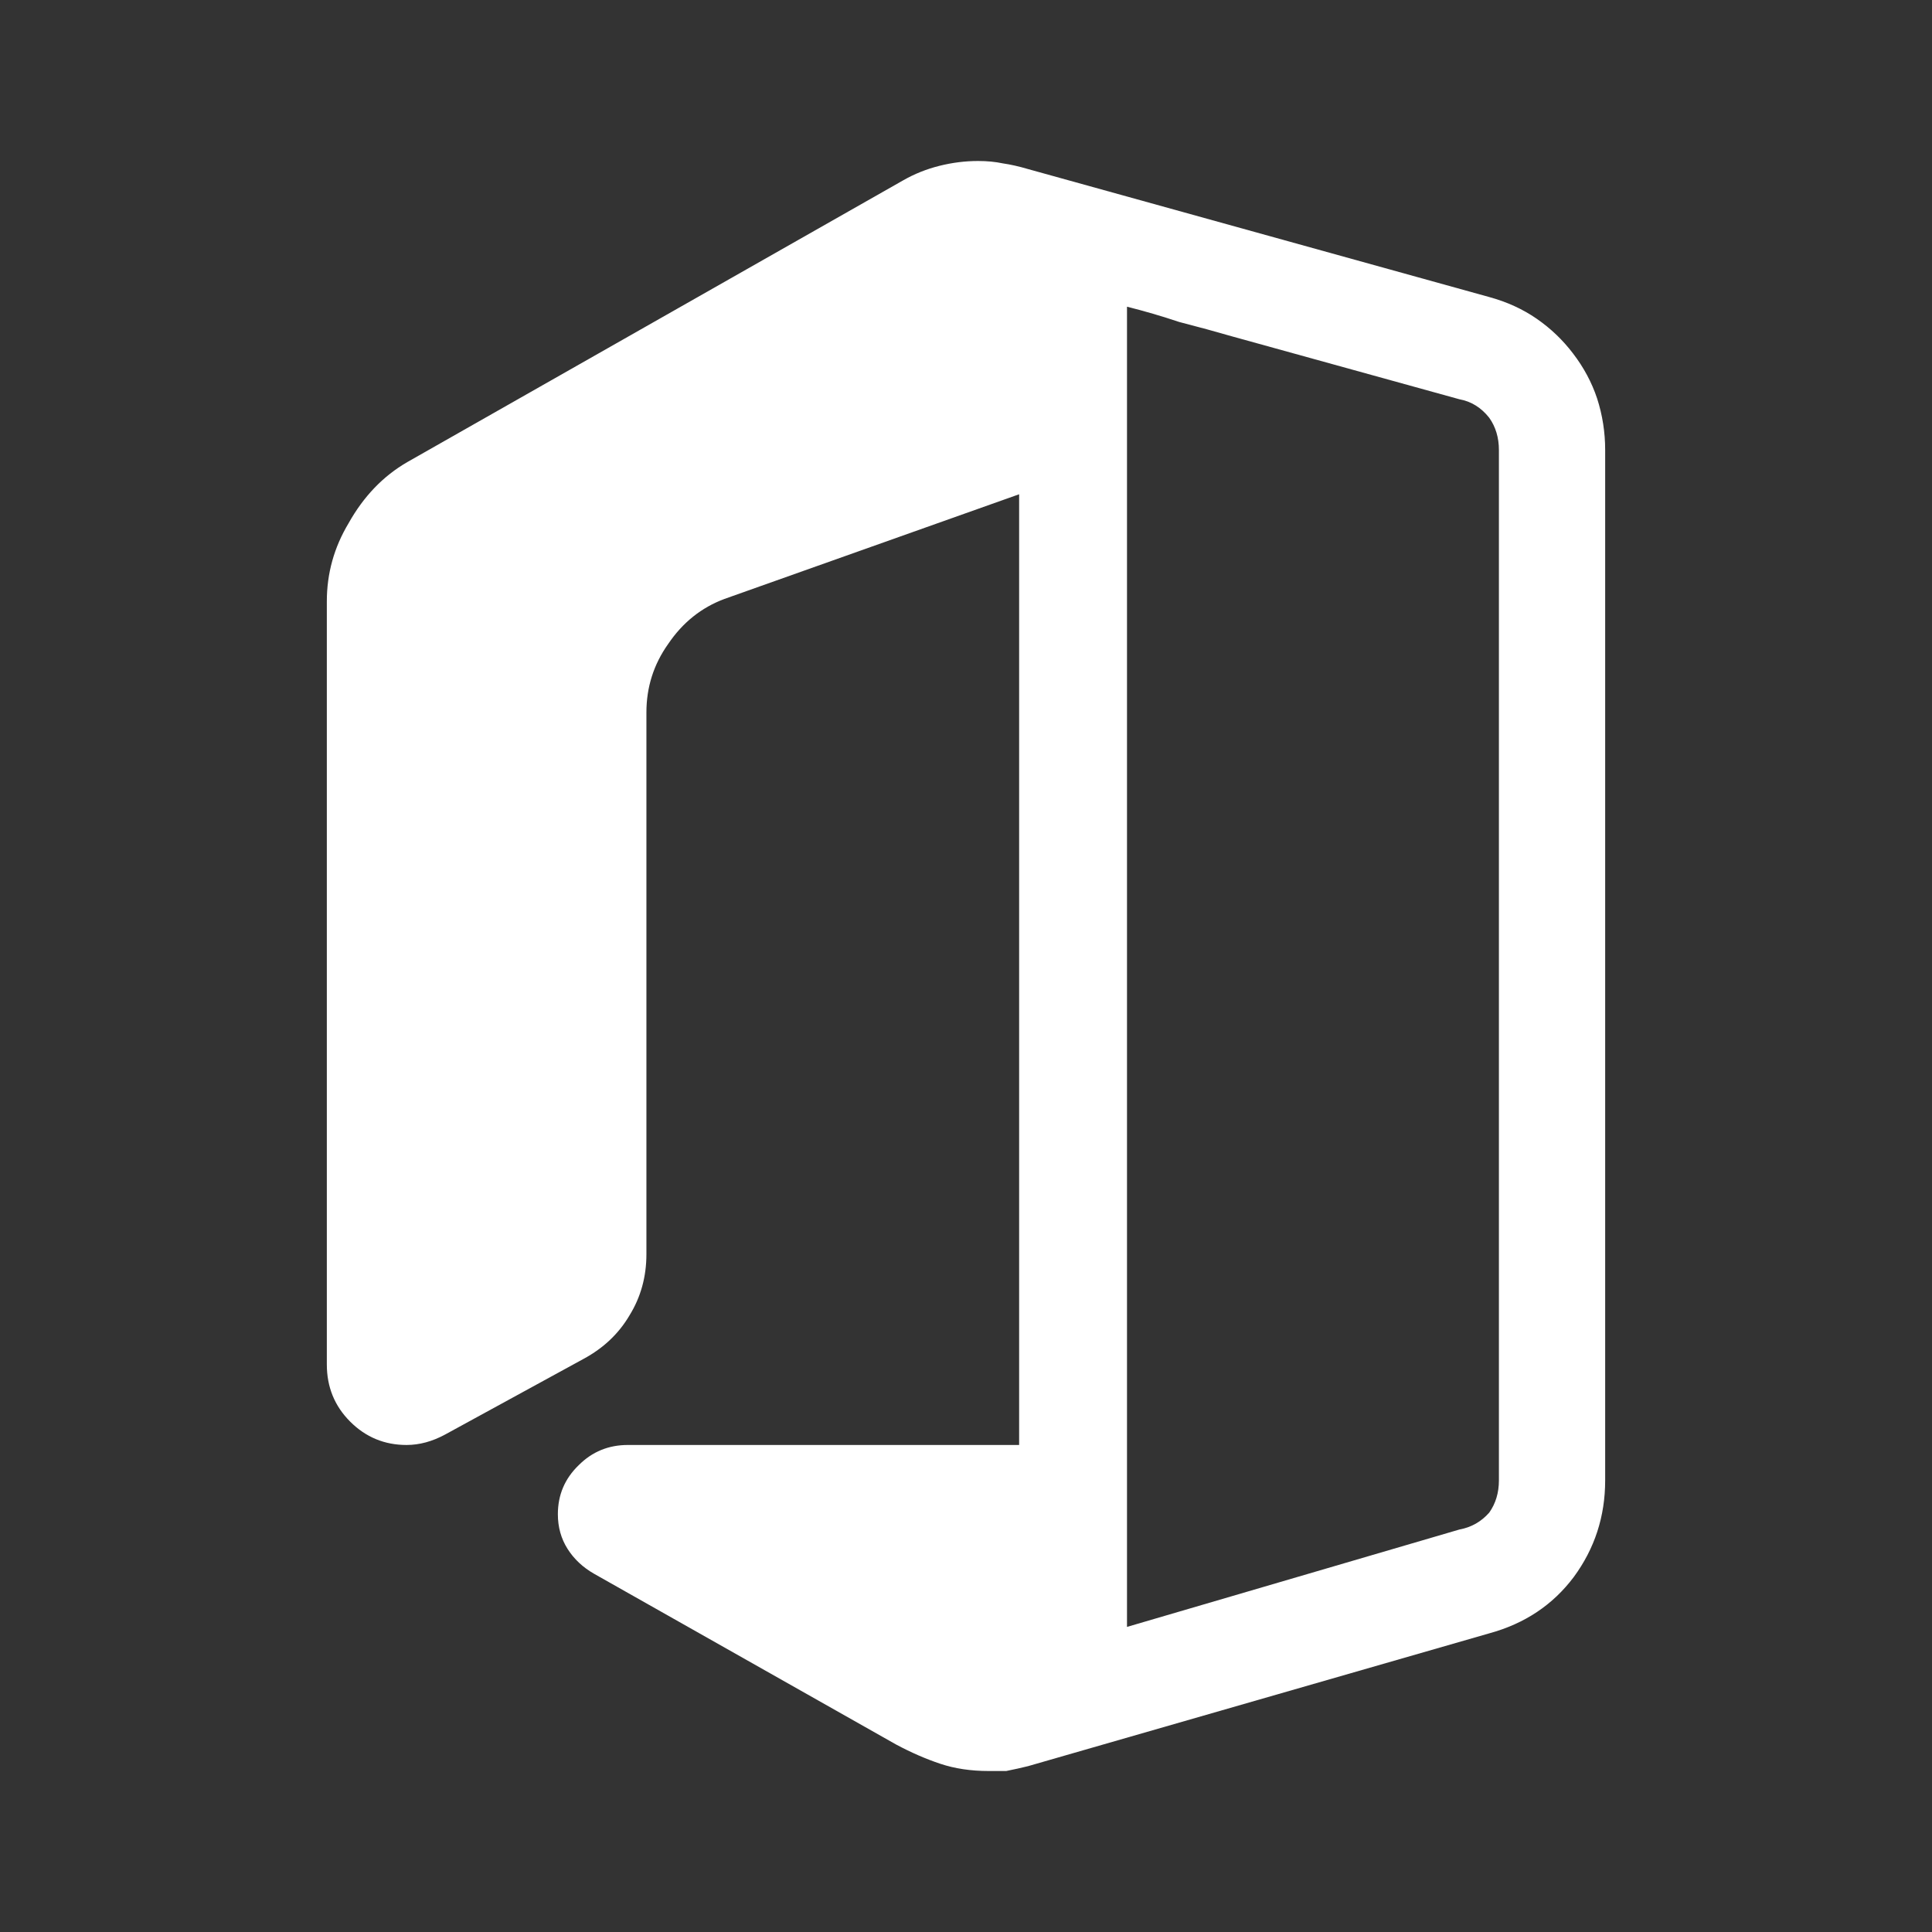 <svg xmlns="http://www.w3.org/2000/svg" id="mdi-microsoft-office" viewBox="0 0 24 24"><rect x="0" y="0" width="24" height="24" fill="#333333" stroke="none"/><path fill="white" d="M19.94 5.59V18.39Q19.94 19.06 19.55 19.59 19.16 20.11 18.5 20.29L12.77 21.94Q12.65 21.97 12.5 22H12.28Q11.95 22 11.68 21.91 11.41 21.82 11.13 21.67L7.38 19.55Q7.17 19.43 7.05 19.24 6.93 19.05 6.93 18.81 6.93 18.45 7.19 18.2 7.44 17.95 7.8 17.95H12.66V6.14L9 7.44Q8.57 7.6 8.3 8 8.03 8.38 8.03 8.85V15.58Q8.03 16 7.82 16.34 7.62 16.68 7.25 16.88L5.53 17.82Q5.29 17.95 5.05 17.95 4.64 17.95 4.35 17.66 4.06 17.37 4.06 16.95V7.47Q4.06 6.95 4.33 6.5 4.61 6 5.06 5.74L11.22 2.24Q11.43 2.12 11.67 2.06 11.91 2 12.15 2 12.32 2 12.46 2.03 12.6 2.05 12.77 2.1L18.5 3.69Q18.83 3.78 19.09 3.96 19.35 4.14 19.54 4.39 19.74 4.65 19.84 4.95 19.94 5.26 19.94 5.59M18.62 18.39V5.59Q18.62 5.36 18.5 5.19 18.35 5 18.13 4.96L15.31 4.18Q15 4.09 14.65 4 14.32 3.89 14 3.81V20.21L18.13 19Q18.35 18.96 18.5 18.79 18.62 18.62 18.62 18.39Z" /></svg>